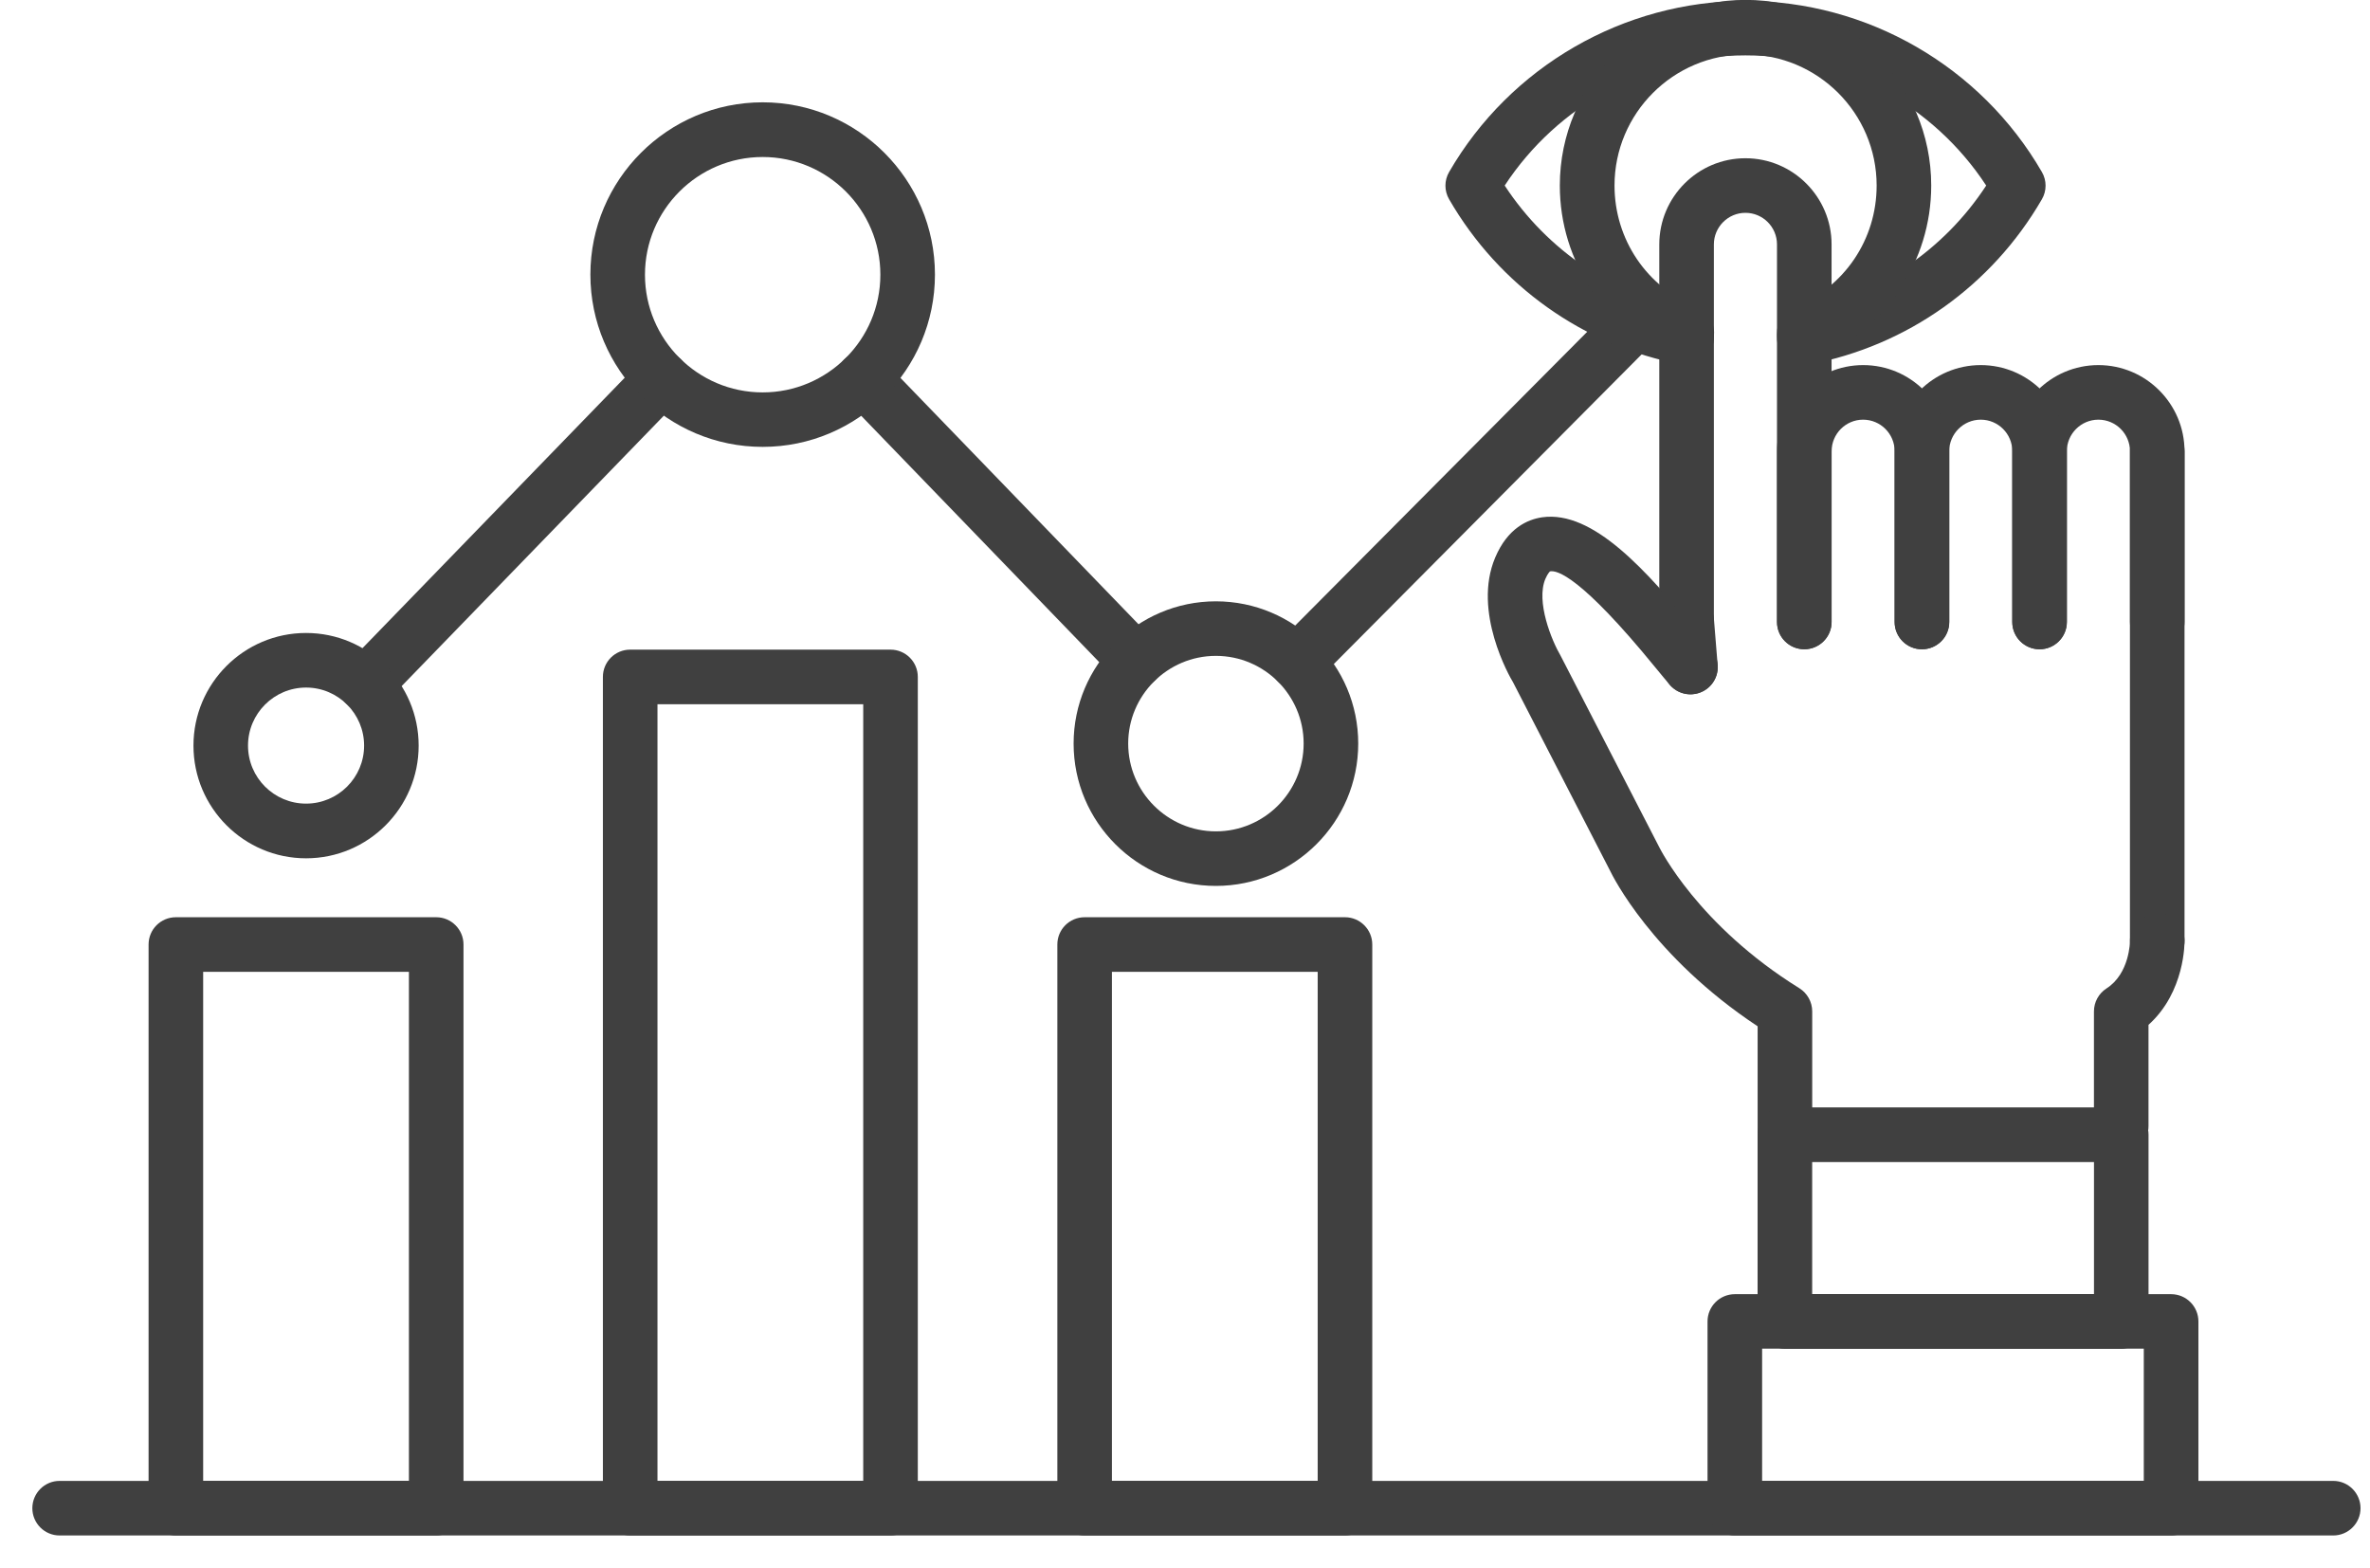 <svg width="65" height="43" viewBox="0 0 65 43" fill="none" xmlns="http://www.w3.org/2000/svg">
<path fill-rule="evenodd" clip-rule="evenodd" d="M24.423 42.112H17.284C16.869 42.112 16.535 41.775 16.535 41.364V18.565C16.535 18.151 16.869 17.817 17.284 17.817H24.423C24.837 17.817 25.172 18.151 25.172 18.565V41.364C25.172 41.778 24.838 42.112 24.423 42.112ZM18.032 40.615H23.675V19.314H18.032V40.615Z" fill="#404040"/>
<path fill-rule="evenodd" clip-rule="evenodd" d="M36.887 42.112H29.747C29.333 42.112 28.999 41.775 28.999 41.364V25.904C28.999 25.49 29.333 25.156 29.747 25.156H36.887C37.301 25.156 37.636 25.493 37.636 25.904V41.364C37.636 41.778 37.301 42.112 36.887 42.112ZM30.496 40.615H36.139V26.653H30.496V40.615Z" fill="#404040"/>
<path fill-rule="evenodd" clip-rule="evenodd" d="M11.963 42.112H4.824C4.409 42.112 4.075 41.775 4.075 41.364V25.904C4.075 25.49 4.409 25.156 4.824 25.156H11.963C12.378 25.156 12.712 25.493 12.712 25.904V41.364C12.712 41.778 12.378 42.112 11.963 42.112ZM5.572 40.615H11.215V26.653H5.572V40.615Z" fill="#404040"/>
<path fill-rule="evenodd" clip-rule="evenodd" d="M63.992 42.112H1.635C1.221 42.112 0.887 41.775 0.887 41.364C0.887 40.952 1.221 40.615 1.635 40.615H63.992C64.406 40.615 64.74 40.952 64.74 41.364C64.74 41.775 64.406 42.112 63.992 42.112Z" fill="#404040"/>
<path fill-rule="evenodd" clip-rule="evenodd" d="M10.022 19.515C9.835 19.515 9.646 19.446 9.501 19.303C9.204 19.017 9.197 18.543 9.486 18.246L17.614 9.864C17.901 9.567 18.375 9.559 18.671 9.849C18.968 10.136 18.976 10.61 18.686 10.906L10.559 19.288C10.411 19.441 10.217 19.515 10.022 19.515ZM35.578 18.909C35.388 18.909 35.196 18.837 35.049 18.692C34.757 18.4 34.754 17.927 35.046 17.635L44.296 8.33C44.588 8.038 45.062 8.035 45.354 8.327C45.646 8.619 45.648 9.093 45.356 9.385L36.106 18.69C35.959 18.837 35.767 18.912 35.575 18.912L35.578 18.909ZM31.157 18.874C30.962 18.874 30.765 18.797 30.618 18.647L23.142 10.909C22.855 10.612 22.862 10.138 23.159 9.851C23.456 9.565 23.93 9.572 24.217 9.869L31.693 17.605C31.98 17.901 31.973 18.375 31.676 18.662C31.531 18.802 31.344 18.872 31.157 18.872L31.157 18.874Z" fill="#404040"/>
<path fill-rule="evenodd" clip-rule="evenodd" d="M8.394 23.54C6.69 23.54 5.306 22.152 5.306 20.449C5.306 18.745 6.69 17.36 8.394 17.36C10.098 17.36 11.482 18.747 11.482 20.449C11.482 22.153 10.098 23.54 8.394 23.54ZM8.394 18.857C7.516 18.857 6.802 19.571 6.802 20.449C6.802 21.327 7.516 22.04 8.394 22.04C9.272 22.04 9.986 21.327 9.986 20.449C9.986 19.571 9.272 18.857 8.394 18.857Z" fill="#404040"/>
<path fill-rule="evenodd" clip-rule="evenodd" d="M20.917 12.256C18.313 12.256 16.192 10.138 16.192 7.531C16.192 4.927 18.313 2.806 20.917 2.806C23.522 2.806 25.642 4.927 25.642 7.531C25.642 10.136 23.524 12.256 20.917 12.256ZM20.917 4.306C19.139 4.306 17.689 5.753 17.689 7.534C17.689 9.313 19.136 10.762 20.917 10.762C22.696 10.762 24.145 9.315 24.145 7.534C24.145 5.755 22.698 4.306 20.917 4.306Z" fill="#404040"/>
<path fill-rule="evenodd" clip-rule="evenodd" d="M33.347 24.297C31.194 24.297 29.445 22.546 29.445 20.393C29.445 18.241 31.197 16.492 33.347 16.492C35.5 16.492 37.251 18.243 37.251 20.393C37.251 22.546 35.5 24.297 33.347 24.297ZM33.347 17.988C32.02 17.988 30.942 19.069 30.942 20.393C30.942 21.721 32.022 22.801 33.347 22.801C34.674 22.801 35.754 21.721 35.754 20.393C35.754 19.066 34.674 17.988 33.347 17.988Z" fill="#404040"/>
<path fill-rule="evenodd" clip-rule="evenodd" d="M46.26 10.008C46.212 10.008 46.167 10.003 46.12 9.996C43.438 9.489 41.113 7.838 39.744 5.466C39.609 5.234 39.609 4.949 39.744 4.717C41.417 1.823 44.533 0.025 47.873 0.025C51.213 0.025 54.327 1.823 56.001 4.717C56.136 4.949 56.136 5.234 56.001 5.466C54.629 7.835 52.307 9.487 49.625 9.993C49.218 10.071 48.827 9.804 48.749 9.397C48.672 8.99 48.939 8.599 49.346 8.521C51.453 8.122 53.3 6.882 54.474 5.089C53.023 2.876 50.533 1.519 47.871 1.519C45.209 1.519 42.72 2.876 41.268 5.089C42.443 6.882 44.289 8.125 46.397 8.521C46.803 8.599 47.07 8.99 46.993 9.395C46.925 9.754 46.611 10.003 46.259 10.003L46.26 10.008Z" fill="#404040"/>
<path fill-rule="evenodd" clip-rule="evenodd" d="M46.26 9.873C46.168 9.873 46.073 9.856 45.983 9.818C44.038 9.04 42.78 7.184 42.78 5.089C42.78 2.282 45.065 -0.003 47.874 -0.003C50.681 -0.003 52.966 2.282 52.966 5.089C52.966 7.182 51.709 9.04 49.765 9.818C49.384 9.973 48.947 9.786 48.792 9.402C48.638 9.018 48.825 8.584 49.209 8.429C50.584 7.878 51.469 6.568 51.469 5.089C51.469 3.105 49.855 1.494 47.874 1.494C45.891 1.494 44.28 3.108 44.28 5.089C44.28 6.568 45.168 7.88 46.54 8.429C46.924 8.581 47.111 9.018 46.956 9.402C46.839 9.694 46.557 9.873 46.26 9.873Z" fill="#404040"/>
<path fill-rule="evenodd" clip-rule="evenodd" d="M59.165 26.55C58.751 26.55 58.416 26.213 58.416 25.802V12.376C58.416 11.962 58.753 11.627 59.165 11.627C59.577 11.627 59.913 11.962 59.913 12.376V25.802C59.913 26.216 59.579 26.55 59.165 26.55ZM46.362 19.044C45.978 19.044 45.649 18.747 45.616 18.358L45.514 17.095C45.482 16.684 45.786 16.322 46.198 16.287C46.602 16.25 46.971 16.559 47.006 16.971L47.108 18.233C47.141 18.645 46.836 19.006 46.425 19.041C46.405 19.044 46.382 19.044 46.362 19.044Z" fill="#404040"/>
<path fill-rule="evenodd" clip-rule="evenodd" d="M59.165 17.807C58.751 17.807 58.417 17.472 58.417 17.058V12.376C58.417 11.899 58.03 11.51 57.551 11.51C57.075 11.51 56.685 11.899 56.685 12.376V17.058C56.685 17.472 56.349 17.807 55.937 17.807C55.525 17.807 55.188 17.472 55.188 17.058V12.376C55.188 11.074 56.249 10.013 57.551 10.013C58.853 10.013 59.913 11.074 59.913 12.376V17.058C59.913 17.472 59.577 17.807 59.165 17.807Z" fill="#404040"/>
<path fill-rule="evenodd" clip-rule="evenodd" d="M55.938 17.807C55.524 17.807 55.19 17.472 55.19 17.058V12.376C55.19 11.899 54.803 11.51 54.324 11.51C53.848 11.51 53.459 11.899 53.459 12.376V17.058C53.459 17.472 53.122 17.807 52.71 17.807C52.299 17.807 51.962 17.472 51.962 17.058V12.376C51.962 11.074 53.022 10.013 54.324 10.013C55.627 10.013 56.687 11.074 56.687 12.376V17.058C56.687 17.472 56.35 17.807 55.938 17.807Z" fill="#404040"/>
<path fill-rule="evenodd" clip-rule="evenodd" d="M52.711 17.807C52.297 17.807 51.963 17.472 51.963 17.058V12.376C51.963 11.899 51.576 11.51 51.097 11.51C50.621 11.51 50.234 11.899 50.234 12.376V17.058C50.234 17.472 49.897 17.807 49.486 17.807C49.074 17.807 48.737 17.472 48.737 17.058V12.376C48.737 11.074 49.798 10.013 51.1 10.013C52.402 10.013 53.462 11.074 53.462 12.376V17.058C53.462 17.472 53.125 17.807 52.714 17.807H52.711Z" fill="#404040"/>
<path fill-rule="evenodd" clip-rule="evenodd" d="M49.484 17.806C49.07 17.806 48.736 17.472 48.736 17.058V6.703C48.736 6.226 48.349 5.837 47.87 5.837C47.394 5.837 47.005 6.226 47.005 6.703V17.058C47.005 17.472 46.668 17.806 46.256 17.806C45.845 17.806 45.508 17.472 45.508 17.058V6.703C45.508 5.401 46.568 4.34 47.87 4.34C49.172 4.34 50.233 5.401 50.233 6.703V17.058C50.233 17.472 49.896 17.806 49.484 17.806Z" fill="#404040"/>
<path fill-rule="evenodd" clip-rule="evenodd" d="M48.954 31.869C48.539 31.869 48.205 31.532 48.205 31.121V28.147C45.304 26.226 44.214 23.996 44.166 23.896L41.497 18.712C41.4 18.555 40.382 16.771 41.006 15.295C41.347 14.484 41.896 14.245 42.298 14.187C43.69 13.992 45.157 15.641 46.554 17.353C46.709 17.542 46.833 17.697 46.916 17.784C47.195 18.089 47.175 18.563 46.873 18.842C46.569 19.121 46.097 19.104 45.815 18.8C45.721 18.697 45.576 18.52 45.396 18.301C43.351 15.796 42.697 15.631 42.51 15.671C42.513 15.671 42.455 15.711 42.383 15.878C42.121 16.5 42.555 17.567 42.804 17.989L45.506 23.233C45.526 23.273 46.574 25.381 49.348 27.102C49.567 27.239 49.702 27.479 49.702 27.738V31.121C49.702 31.532 49.368 31.869 48.954 31.869Z" fill="#404040"/>
<path fill-rule="evenodd" clip-rule="evenodd" d="M58.177 31.637C57.763 31.637 57.429 31.3 57.429 30.888V27.74C57.429 27.485 57.558 27.248 57.773 27.109C58.412 26.7 58.417 25.819 58.417 25.809C58.414 25.397 58.746 25.061 59.155 25.056H59.165C59.572 25.056 59.903 25.378 59.913 25.784C59.916 25.846 59.928 27.206 58.925 28.107V30.888C58.925 31.302 58.589 31.637 58.177 31.637Z" fill="#404040"/>
<path fill-rule="evenodd" clip-rule="evenodd" d="M59.546 42.112H47.58C47.165 42.112 46.831 41.775 46.831 41.364V36.242C46.831 35.828 47.168 35.494 47.58 35.494H59.546C59.96 35.494 60.294 35.83 60.294 36.242V41.364C60.294 41.778 59.96 42.112 59.546 42.112ZM48.328 40.615H58.796V36.99H48.328V40.615Z" fill="#404040"/>
<path fill-rule="evenodd" clip-rule="evenodd" d="M58.178 36.99H48.953C48.538 36.99 48.204 36.654 48.204 36.242V31.12C48.204 30.706 48.541 30.372 48.953 30.372H58.178C58.592 30.372 58.926 30.709 58.926 31.12V36.242C58.926 36.654 58.592 36.99 58.178 36.99ZM49.701 35.494H57.43V31.871H49.701V35.494Z" fill="#404040"/>
</svg>
